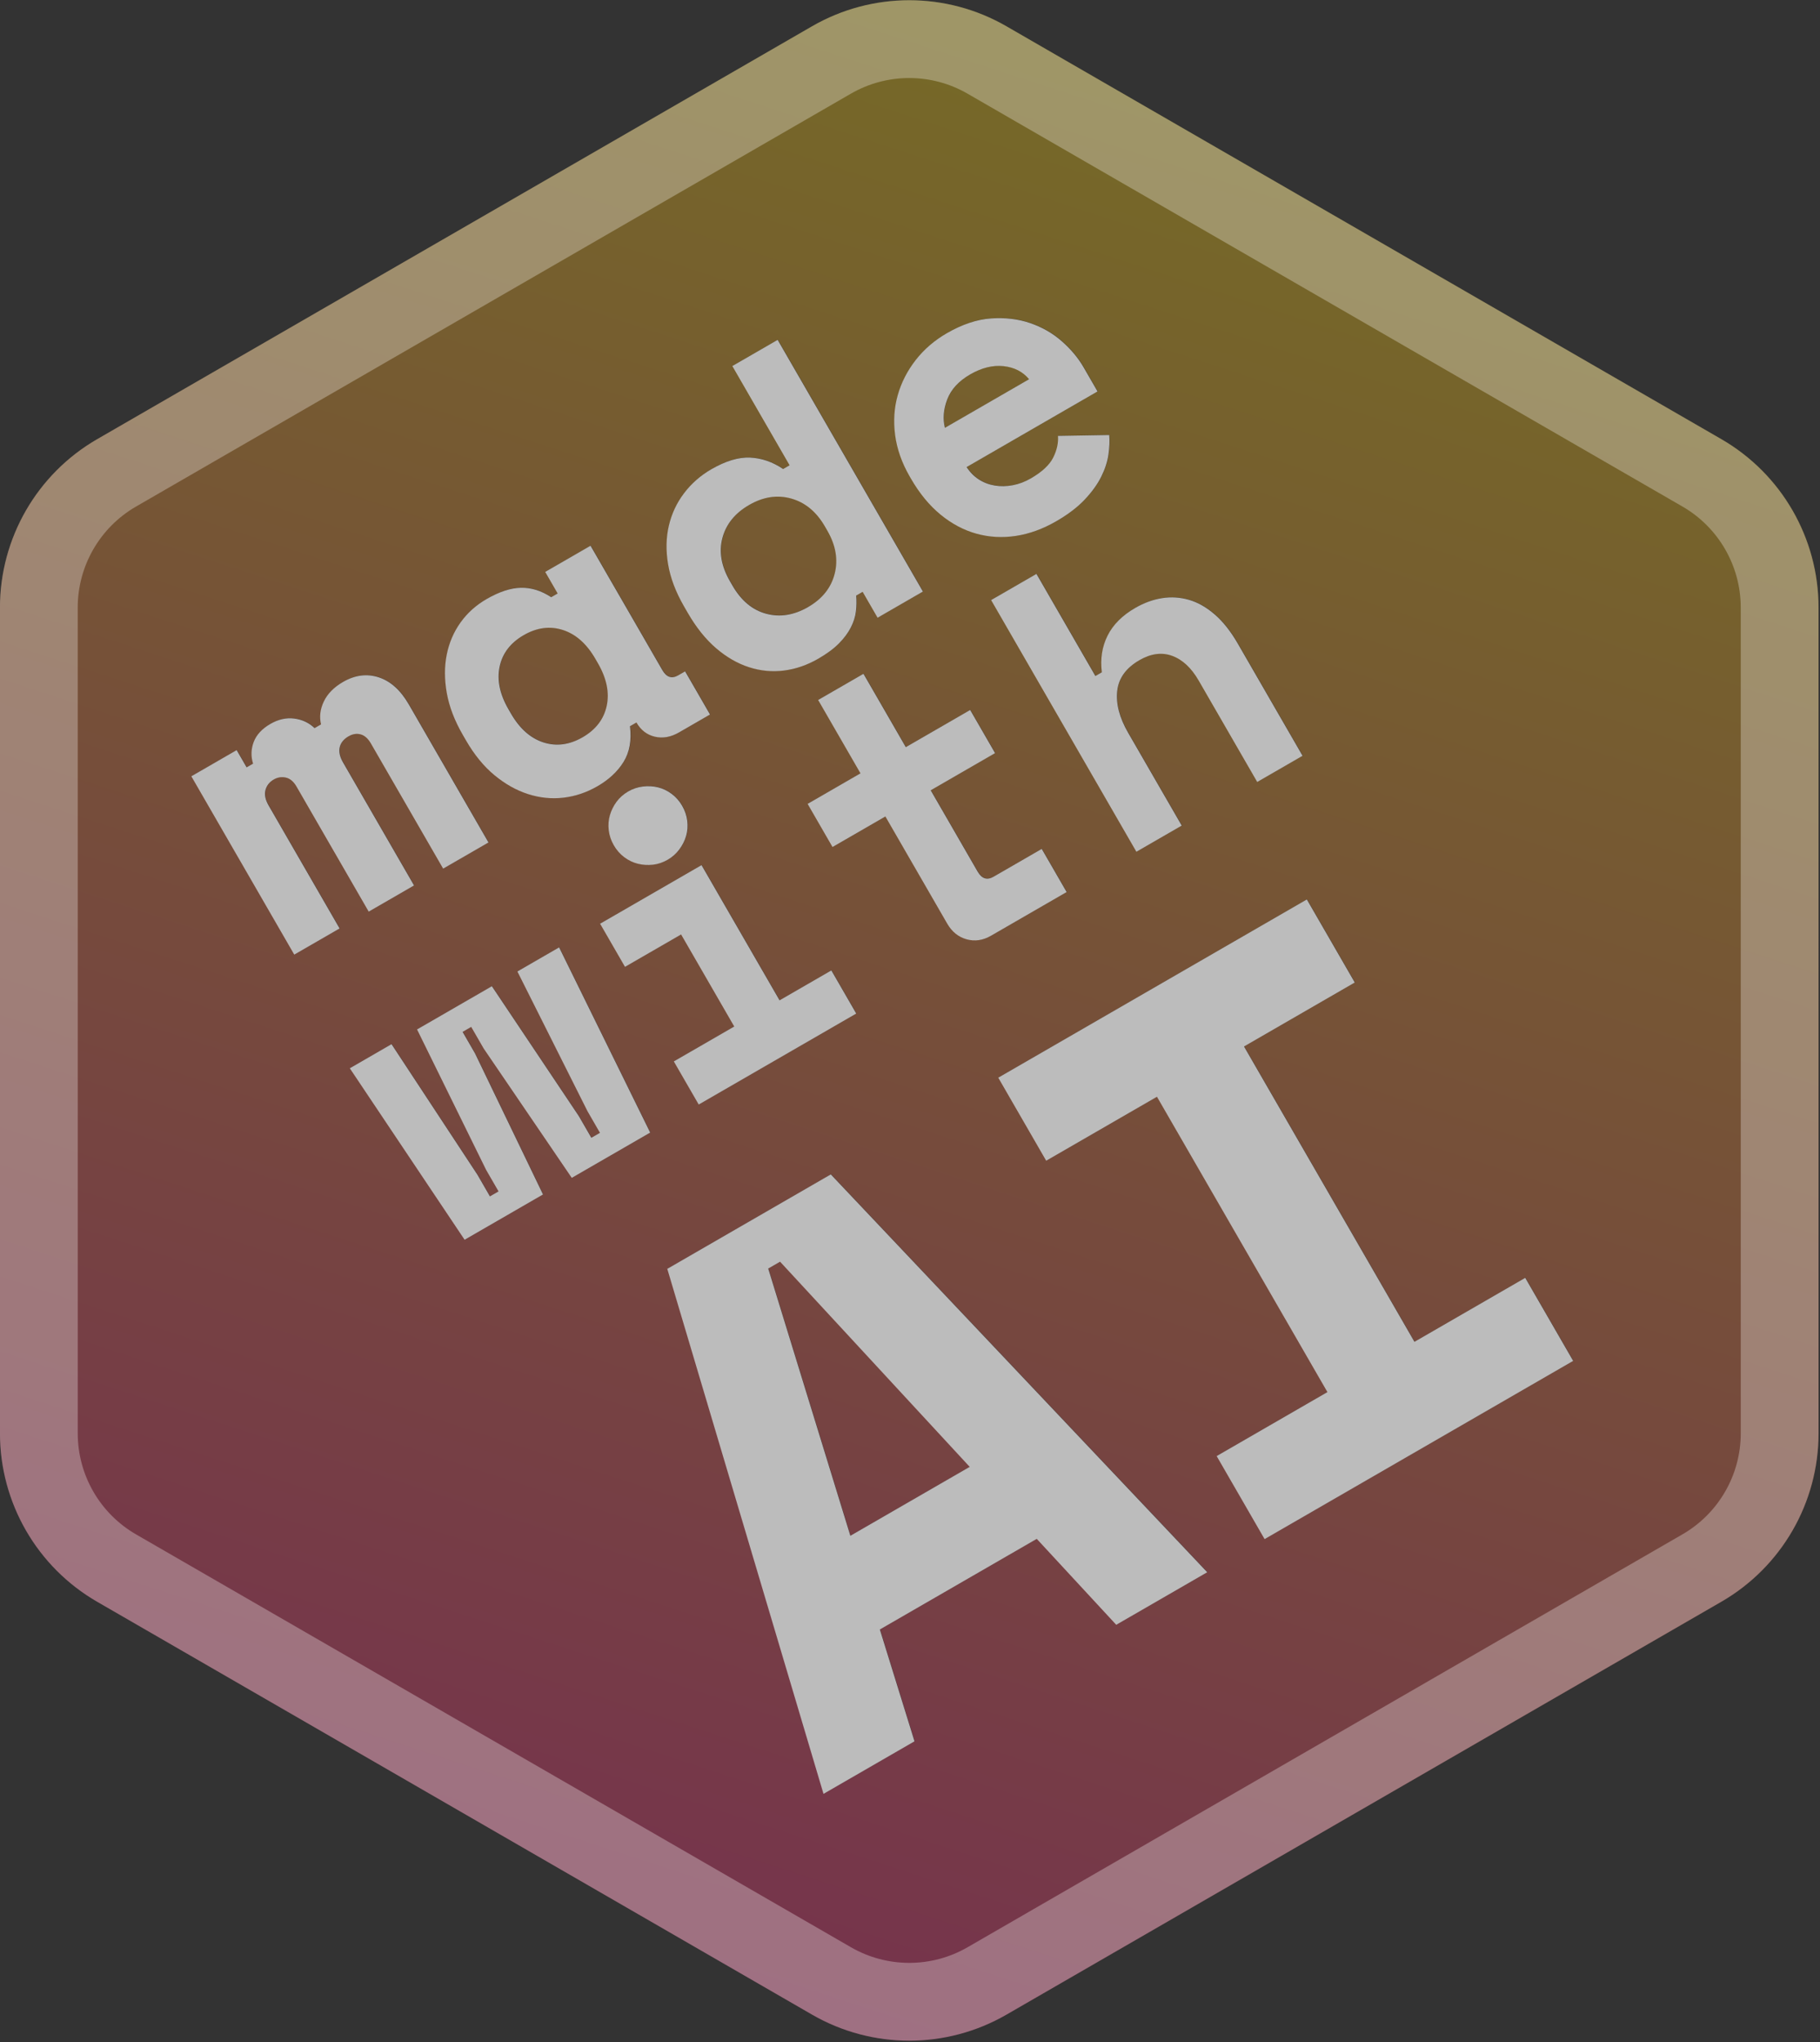 <svg height="525" viewBox="0 0 468 525" width="468" xmlns="http://www.w3.org/2000/svg" xmlns:xlink="http://www.w3.org/1999/xlink"><rect x="0" y="0" width="468" height="525" fill="#333333" stroke="none"/><linearGradient id="a" x1="1.299%" x2="98.899%" y1="88.712%" y2="11.13%"><stop offset="0" stop-color="#ff00a6"/><stop offset="1" stop-color="#fe0"/></linearGradient><g fill="none" fill-rule="evenodd" transform="matrix(.866 -.5 .5 .866 -270 127.327)"><path d="m474.959 135c17.863 0 34.37 9.53 43.301 25l106.132 183.827c8.932 15.47 8.932 34.53 0 50l-106.132 183.827c-8.932 15.47-25.438 25-43.301 25h-212.265c-17.863 0-34.37-9.53-43.301-25l-106.132-183.827c-8.932-15.47-8.932-34.53 0-50l106.132-183.827c8.932-15.47 25.438-25 43.301-25zm-143.334 258.002h-48.552l-32.694 136.973h27.017l6.656-29.351h46.595l6.656 29.351h27.017zm141.35 0h-91.623v24.655h32.89v87.663h-32.89v24.655h91.623v-24.655h-32.89v-87.663h32.89zm-163.864 12.915 15.858 70.052h-35.435l16.054-70.052zm-58.572-98.384h-12.387l3.524 52.939h23.279l2.99-40.131v-6.404h2.563v6.404l2.99 40.131h23.279l3.524-52.939h-12.387l-2.349 40.131v6.404h-2.563v-6.404l-2.67-40.131h-22.212l-2.67 40.131v6.404h-2.563v-6.404zm92.05 0h-30.114v12.808h16.659v27.323h-17.94v12.808h46.772v-12.808h-15.377zm60.655-21.773h-13.455v21.773h-15.698v12.808h15.698v31.806c0 2.419.765 4.412 2.296 5.977 1.531 1.565 3.506 2.348 5.927 2.348h22.425v-12.808h-14.309c-1.922 0-2.883-1.067-2.883-3.202v-24.121h19.115v-12.808h-19.115zm51.364 0h-13.455v74.712h13.455v-27.537c0-4.483.979-8.058 2.937-10.727s4.93-4.002 8.917-4.002c3.417 0 6.033 1.085 7.849 3.255 1.815 2.17 2.723 5.141 2.723 8.912v30.098h13.455v-33.3c0-3.629-.463-6.777-1.388-9.446-.925-2.668-2.207-4.856-3.844-6.564-1.637-1.708-3.56-2.988-5.766-3.842-2.207-.854-4.627-1.281-7.261-1.281-3.844 0-7.084.872-9.718 2.615-2.634 1.743-4.627 4.216-5.98 7.418h-1.922zm-118.853-4.056c-1.424 0-2.741.267-3.951.8s-2.278 1.245-3.204 2.135-1.655 1.957-2.189 3.202c-.534 1.245-.801 2.579-.801 4.002 0 1.423.267 2.757.801 4.002.534 1.245 1.264 2.313 2.189 3.202.925.889 1.993 1.601 3.204 2.135 1.21.534 2.527.8 3.951.8 1.353 0 2.652-.267 3.898-.8 1.246-.534 2.332-1.245 3.257-2.135.925-.889 1.655-1.957 2.189-3.202.534-1.245.801-2.579.801-4.002 0-1.423-.267-2.757-.801-4.002-.534-1.245-1.264-2.313-2.189-3.202s-2.011-1.601-3.257-2.135c-1.246-.534-2.545-.8-3.898-.8zm-6.834-61.043c-3.132 0-6.069.623-8.81 1.868-2.741 1.245-5.144 3.042-7.208 5.39s-3.702 5.194-4.912 8.539c-1.21 3.344-1.815 7.115-1.815 11.314v1.708c0 4.269.623 8.076 1.869 11.42s2.937 6.19 5.072 8.539 4.61 4.127 7.422 5.337 5.82 1.814 9.023 1.814c3.417 0 6.407-.694 8.97-2.081 2.563-1.388 4.556-3.753 5.98-7.098h1.922c0 2.277.765 4.127 2.296 5.55 1.531 1.423 3.506 2.135 5.927 2.135h9.184v-12.808h-2.029c-1.922 0-2.883-1.067-2.883-3.202v-36.929h-13.455v6.404h-1.922c-1.353-2.704-3.186-4.696-5.5-5.977s-5.357-1.921-9.13-1.921zm98.137-20.279h-13.455v29.458h-1.922c-1.424-2.917-3.382-5.177-5.873-6.777s-5.873-2.401-10.145-2.401c-3.204 0-6.247.605-9.13 1.814-2.883 1.21-5.411 2.971-7.582 5.283-2.171 2.313-3.88 5.141-5.126 8.485-1.246 3.344-1.869 7.151-1.869 11.42v1.921c0 4.34.587 8.183 1.762 11.527 1.175 3.344 2.812 6.173 4.912 8.485 2.1 2.313 4.556 4.056 7.368 5.23s5.855 1.761 9.13 1.761c2.563 0 4.752-.249 6.567-.747 1.815-.498 3.382-1.174 4.699-2.028 1.317-.854 2.385-1.832 3.204-2.935.819-1.103 1.513-2.259 2.082-3.469h1.922v7.685h13.455zm38.55 20.279c-3.702 0-7.172.658-10.412 1.975-3.239 1.316-6.069 3.149-8.49 5.497s-4.325 5.194-5.713 8.539-2.082 7.044-2.082 11.1v.64c0 4.412.659 8.361 1.976 11.847 1.317 3.487 3.168 6.44 5.553 8.859 2.385 2.419 5.215 4.269 8.49 5.55 3.275 1.281 6.906 1.921 10.892 1.921 3.488 0 6.532-.391 9.13-1.174 2.598-.783 4.805-1.779 6.621-2.988 1.815-1.21 3.293-2.544 4.432-4.002 1.139-1.459 2.029-2.864 2.67-4.216l-11.533-6.404c-.783 1.637-2.065 3.042-3.844 4.216-1.78 1.174-4.343 1.761-7.689 1.761-1.709 0-3.328-.267-4.859-.8-1.531-.534-2.883-1.281-4.058-2.241-1.175-.961-2.1-2.099-2.776-3.415-.676-1.316-1.05-2.757-1.121-4.323h38.87v-7.151c0-2.775-.498-5.639-1.495-8.592-.997-2.953-2.563-5.657-4.699-8.112s-4.841-4.483-8.116-6.084c-3.275-1.601-7.19-2.401-11.747-2.401zm-179.295 0c-2.705 0-4.966.623-6.781 1.868-1.815 1.245-3.008 2.828-3.577 4.75h-1.922c-.57-1.921-1.673-3.504-3.31-4.75-1.637-1.245-3.631-1.868-5.98-1.868-2.492 0-4.503.623-6.033 1.868-1.531 1.245-2.509 2.828-2.937 4.75h-1.922v-5.123h-13.455v52.939h13.455v-36.502c0-1.708.427-2.988 1.281-3.842.854-.854 1.922-1.281 3.204-1.281 1.139 0 2.118.374 2.937 1.121.819.747 1.228 1.868 1.228 3.362v37.143h13.455v-36.502c0-1.708.409-2.988 1.228-3.842.819-.854 1.94-1.281 3.364-1.281 1.21 0 2.189.374 2.937 1.121.748.747 1.121 1.868 1.121 3.362v37.143h13.455v-40.985c0-4.198-1.068-7.489-3.204-9.873s-4.983-3.576-8.543-3.576zm113.194 12.808c4.2 0 7.6 1.334 10.198 4.002 2.598 2.668 3.898 6.173 3.898 10.513v1.281c0 4.34-1.299 7.845-3.898 10.513s-5.998 4.002-10.198 4.002c-4.2 0-7.6-1.299-10.198-3.896-2.598-2.597-3.898-6.137-3.898-10.62v-1.281c0-4.483 1.299-8.023 3.898-10.62 2.598-2.597 5.998-3.896 10.198-3.896zm-66.955 0c3.916 0 7.048 1.299 9.397 3.896 2.349 2.597 3.524 6.137 3.524 10.62v1.281c0 4.483-1.175 8.023-3.524 10.62-2.349 2.597-5.482 3.896-9.397 3.896-3.916 0-7.048-1.299-9.397-3.896-2.349-2.597-3.524-6.137-3.524-10.62v-1.281c0-4.483 1.175-8.023 3.524-10.62 2.349-2.597 5.482-3.896 9.397-3.896zm132.949-.64c3.417 0 6.247.818 8.49 2.455s3.577 3.7 4.004 6.19h-24.988c.641-2.277 2.029-4.287 4.165-6.03 2.136-1.743 4.912-2.615 8.329-2.615z" fill="url(#a)" opacity=".33"/><g fill="#fff" fill-rule="nonzero" opacity=".67"><g transform="translate(238.09 200.382)"><path d="m59.907 74.712h-13.455v-37.143c0-1.494-.374-2.615-1.121-3.362s-1.726-1.121-2.937-1.121c-1.424 0-2.545.427-3.364 1.281s-1.228 2.135-1.228 3.842v36.502h-13.455v-37.143c0-1.494-.409-2.615-1.228-3.362-.819-.747-1.798-1.121-2.937-1.121-1.281 0-2.349.427-3.204 1.281-.854.854-1.281 2.135-1.281 3.842v36.502h-13.455v-52.939h13.455v5.123h1.922c.427-1.921 1.406-3.504 2.937-4.75s3.542-1.868 6.033-1.868c2.349 0 4.343.623 5.98 1.868s2.741 2.828 3.31 4.75h1.922c.57-1.921 1.762-3.504 3.577-4.75 1.815-1.245 4.076-1.868 6.781-1.868 3.56 0 6.407 1.192 8.543 3.576s3.204 5.675 3.204 9.873z"/><path d="m106.359 67.028c-1.424 3.344-3.417 5.71-5.98 7.098-2.563 1.388-5.553 2.081-8.97 2.081-3.204 0-6.211-.605-9.023-1.814-2.812-1.21-5.286-2.988-7.422-5.337s-3.827-5.194-5.072-8.539c-1.246-3.344-1.869-7.151-1.869-11.42v-1.708c0-4.198.605-7.969 1.815-11.314 1.21-3.344 2.848-6.19 4.912-8.539s4.467-4.145 7.208-5.39 5.677-1.868 8.81-1.868c3.773 0 6.817.64 9.13 1.921 2.314 1.281 4.147 3.273 5.5 5.977h1.922v-6.404h13.455v36.929c0 2.135.961 3.202 2.883 3.202h2.029v12.808h-9.184c-2.42 0-4.396-.712-5.927-2.135-1.531-1.423-2.296-3.273-2.296-5.55zm-11.96-3.629c3.916 0 7.048-1.299 9.397-3.896 2.349-2.597 3.524-6.137 3.524-10.62v-1.281c0-4.483-1.175-8.023-3.524-10.62-2.349-2.597-5.482-3.896-9.397-3.896s-7.048 1.299-9.397 3.896c-2.349 2.597-3.524 6.137-3.524 10.62v1.281c0 4.483 1.175 8.023 3.524 10.62 2.349 2.597 5.482 3.896 9.397 3.896z"/><path d="m175.45 67.028h-1.922c-.57 1.21-1.264 2.366-2.082 3.469s-1.887 2.081-3.204 2.935c-1.317.854-2.883 1.53-4.699 2.028s-4.004.747-6.567.747c-3.275 0-6.318-.587-9.13-1.761s-5.268-2.917-7.368-5.23c-2.1-2.313-3.738-5.141-4.912-8.485-1.175-3.344-1.762-7.187-1.762-11.527v-1.921c0-4.269.623-8.076 1.869-11.42 1.246-3.344 2.954-6.173 5.126-8.485 2.171-2.313 4.699-4.074 7.582-5.283 2.883-1.21 5.927-1.814 9.13-1.814 4.271 0 7.653.8 10.145 2.401 2.492 1.601 4.449 3.86 5.873 6.777h1.922v-29.458h13.455v74.712h-13.455zm-14.096-3.629c4.2 0 7.6-1.334 10.198-4.002 2.598-2.668 3.898-6.173 3.898-10.513v-1.281c0-4.34-1.299-7.845-3.898-10.513-2.598-2.668-5.998-4.002-10.198-4.002-4.2 0-7.6 1.299-10.198 3.896-2.598 2.597-3.898 6.137-3.898 10.62v1.281c0 4.483 1.299 8.023 3.898 10.62 2.598 2.597 5.998 3.896 10.198 3.896z"/><path d="m214.641 52.619c.071 1.565.445 3.006 1.121 4.323.676 1.316 1.602 2.455 2.776 3.415 1.175.961 2.527 1.708 4.058 2.241 1.531.534 3.15.8 4.859.8 3.346 0 5.909-.587 7.689-1.761 1.78-1.174 3.061-2.579 3.844-4.216l11.533 6.404c-.641 1.352-1.531 2.757-2.67 4.216-1.139 1.459-2.616 2.793-4.432 4.002-1.815 1.21-4.022 2.206-6.621 2.988-2.598.783-5.642 1.174-9.13 1.174-3.987 0-7.617-.64-10.892-1.921-3.275-1.281-6.105-3.131-8.49-5.55-2.385-2.419-4.236-5.372-5.553-8.859s-1.976-7.436-1.976-11.847v-.64c0-4.056.694-7.756 2.082-11.1 1.388-3.344 3.293-6.19 5.713-8.539 2.42-2.348 5.25-4.18 8.49-5.497s6.71-1.975 10.412-1.975c4.556 0 8.472.8 11.747 2.401 3.275 1.601 5.98 3.629 8.116 6.084 2.136 2.455 3.702 5.159 4.699 8.112.997 2.953 1.495 5.817 1.495 8.592v7.151zm12.708-20.172c-3.417 0-6.194.872-8.329 2.615-2.136 1.743-3.524 3.753-4.165 6.03h24.988c-.427-2.49-1.762-4.554-4.004-6.19-2.243-1.637-5.072-2.455-8.49-2.455z"/><path d="m58.626 160.09h-23.279l-2.99-40.131v-6.404h-2.563v6.404l-2.99 40.131h-23.279l-3.524-52.939h12.387l2.349 40.131v6.404h2.563v-6.404l2.67-40.131h22.212l2.67 40.131v6.404h2.563v-6.404l2.349-40.131h12.387z"/><path d="m73.042 147.282h17.94v-27.323h-16.659v-12.808h30.114v40.131h15.377v12.808h-46.772zm34.706-55.821c0 1.423-.267 2.757-.801 4.002-.534 1.245-1.264 2.313-2.189 3.202-.925.889-2.011 1.601-3.257 2.135-1.246.534-2.545.8-3.898.8-1.424 0-2.741-.267-3.951-.8-1.21-.534-2.278-1.245-3.204-2.135-.925-.889-1.655-1.957-2.189-3.202-.534-1.245-.801-2.579-.801-4.002s.267-2.757.801-4.002c.534-1.245 1.264-2.313 2.189-3.202.925-.889 1.993-1.601 3.204-2.135s2.527-.8 3.951-.8c1.353 0 2.652.267 3.898.8s2.332 1.245 3.257 2.135c.925.889 1.655 1.957 2.189 3.202.534 1.245.801 2.579.801 4.002z"/><path d="m135.939 107.151h15.698v-21.773h13.455v21.773h19.115v12.808h-19.115v24.121c0 2.135.961 3.202 2.883 3.202h14.309v12.808h-22.425c-2.42 0-4.396-.783-5.927-2.348-1.531-1.565-2.296-3.558-2.296-5.977v-31.806h-15.698z"/><path d="m216.456 160.09h-13.455v-74.712h13.455v30.312h1.922c1.353-3.202 3.346-5.675 5.98-7.418 2.634-1.743 5.873-2.615 9.718-2.615 2.634 0 5.055.427 7.261 1.281 2.207.854 4.129 2.135 5.766 3.842 1.637 1.708 2.919 3.896 3.844 6.564s1.388 5.817 1.388 9.446v33.3h-13.455v-30.098c0-3.771-.908-6.742-2.723-8.912s-4.432-3.255-7.849-3.255c-3.987 0-6.959 1.334-8.917 4.002s-2.937 6.244-2.937 10.727z"/></g><g transform="translate(250.317 393.002)"><path d="m80.268 107.622h-46.595l-6.656 29.351h-27.017l32.694-136.973h48.552l32.694 136.973h-27.017zm-41.113-24.655h35.435l-15.858-70.052h-3.524z"/><path d="m130.974 0h91.623v24.655h-32.89v87.663h32.89v24.655h-91.623v-24.655h32.89v-87.663h-32.89z"/></g></g><path d="m348.827 121.921c12.376-7.145 27.624-7.145 40 0l183.827 106.132c6.188 3.573 11.188 8.66 14.641 14.641 3.453 5.981 5.359 12.855 5.359 20v212.265c0 14.291-7.624 27.496-20 34.641l-183.827 106.132c-6.188 3.573-13.094 5.359-20 5.359s-13.812-1.786-20-5.359l-183.827-106.132c-12.376-7.145-20-20.35-20-34.641v-212.265c0-14.291 7.624-27.496 20-34.641z" opacity=".3" stroke="#fff" stroke-width="20" transform="matrix(.866 -.5 .5 .866 -135 233.827)"/></g></svg>